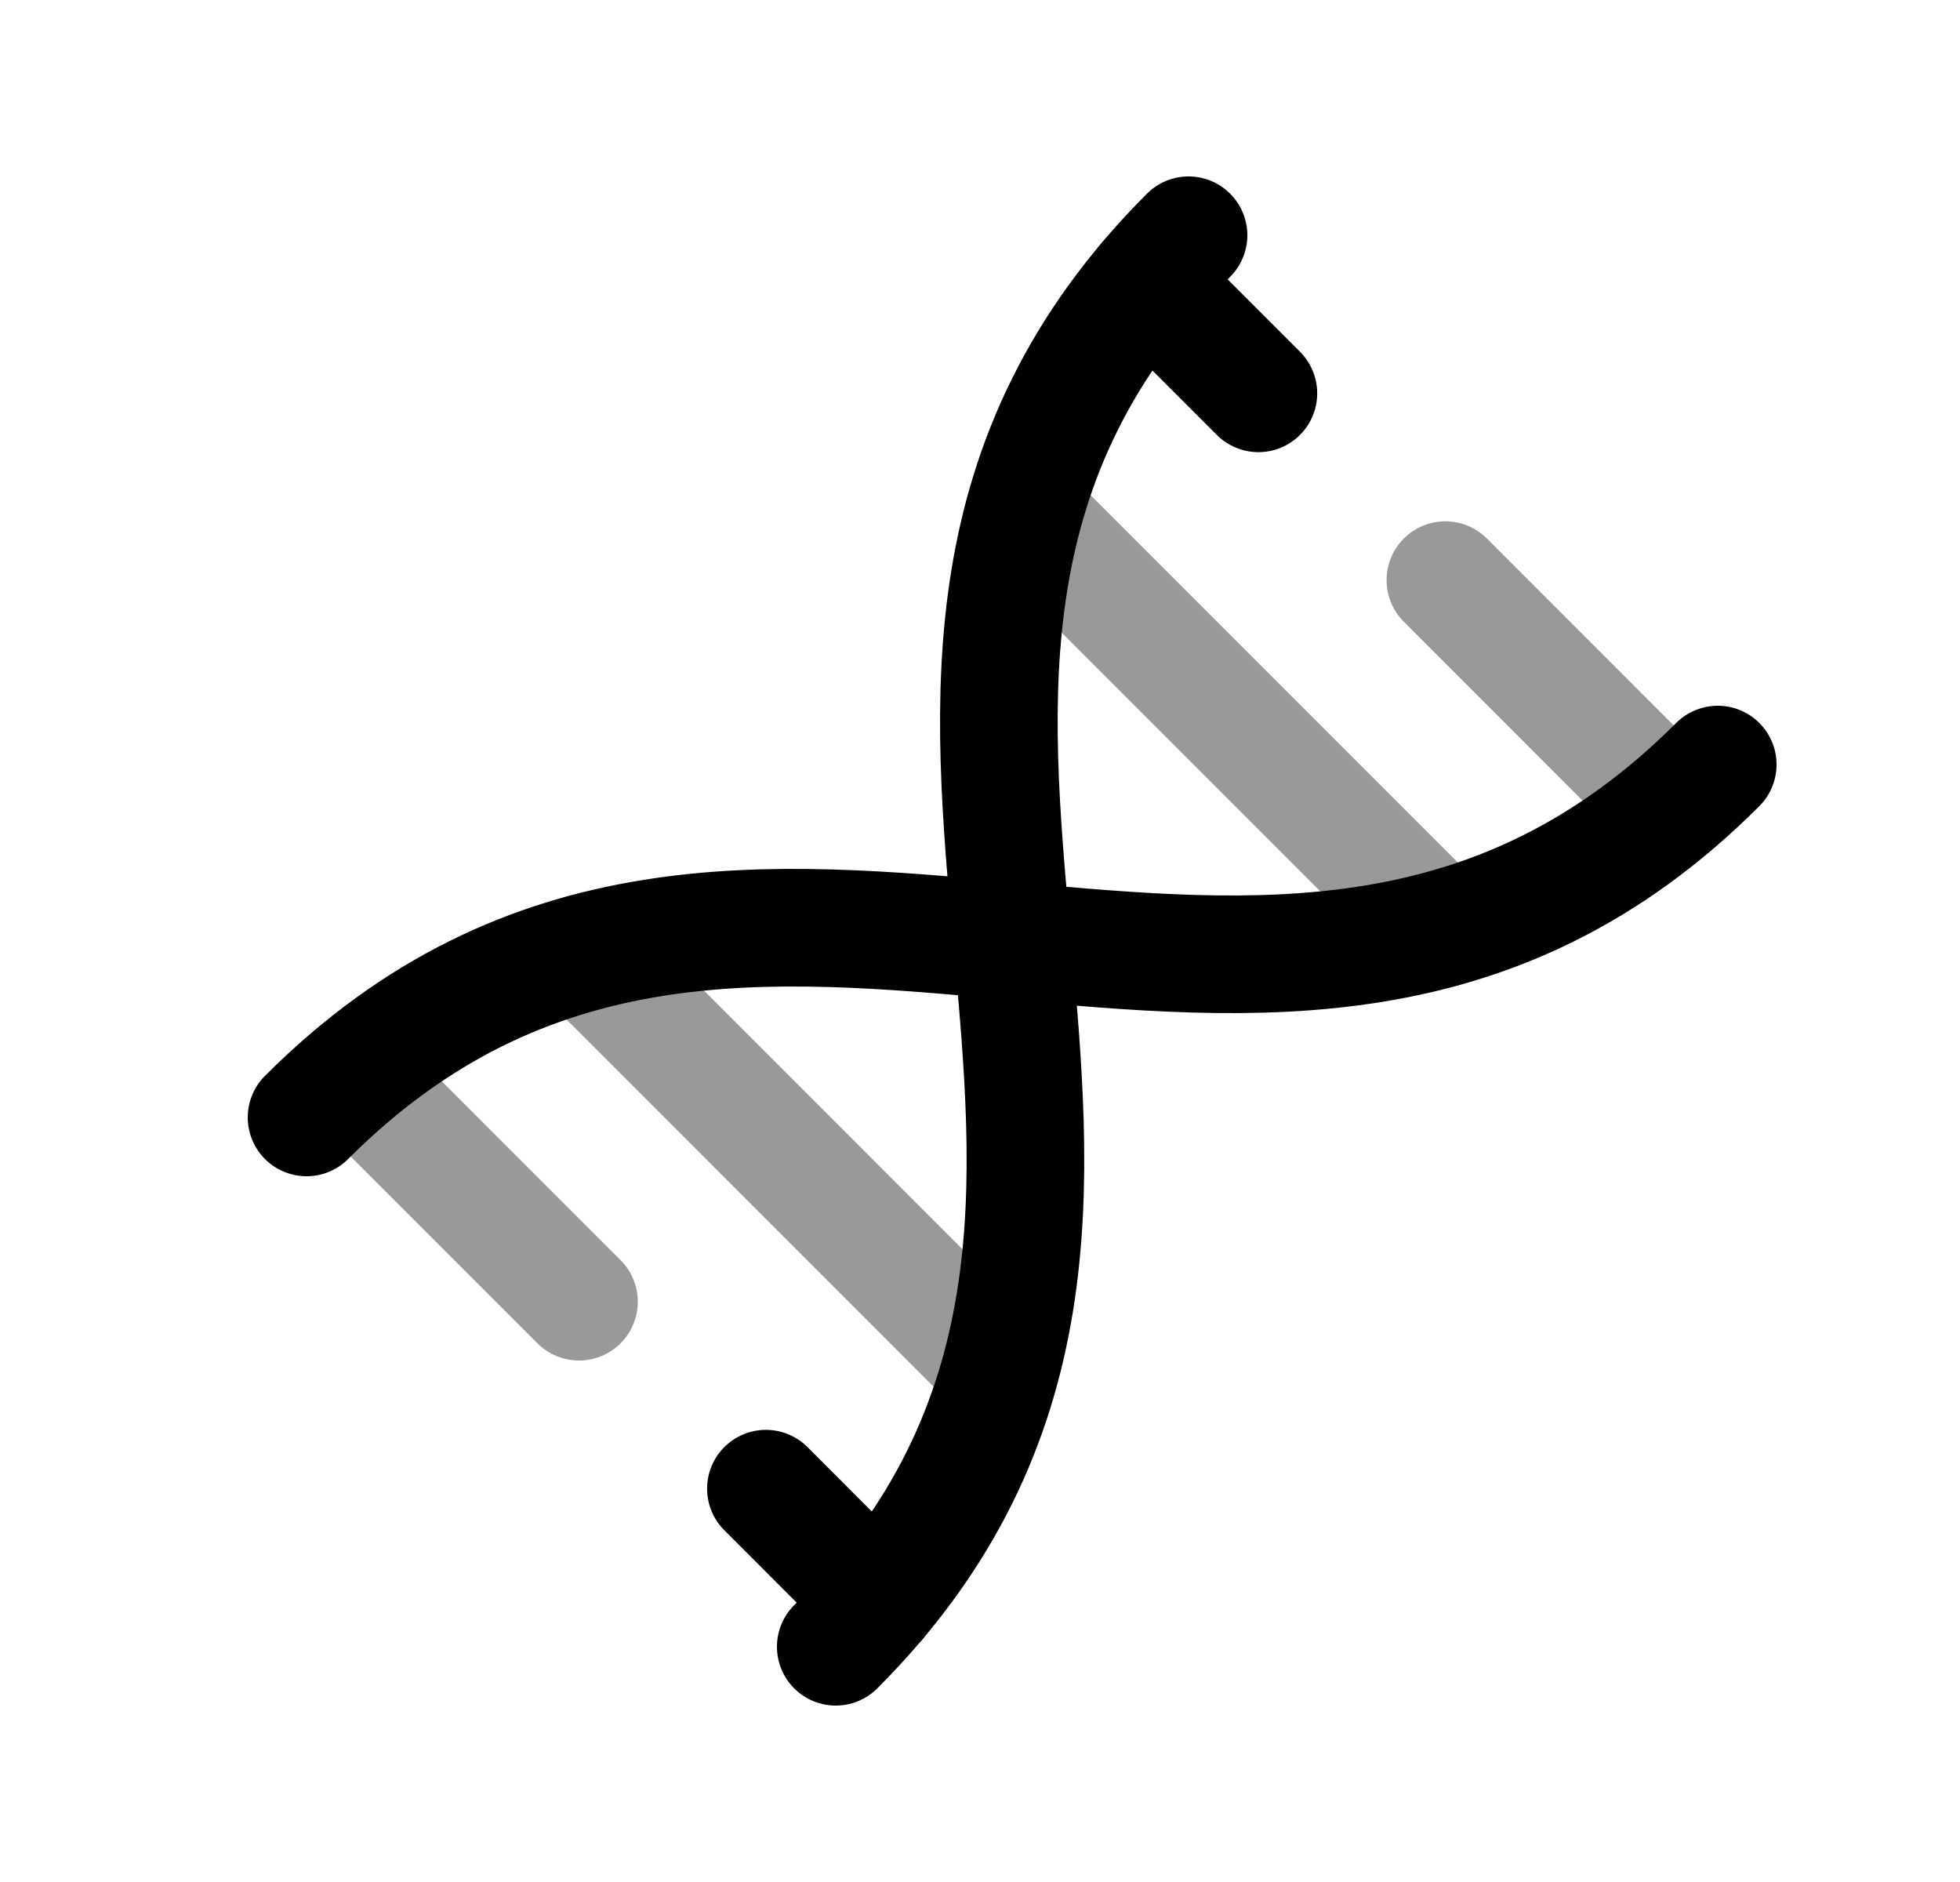<svg width="25" height="24" viewBox="0 0 25 24" fill="none" xmlns="http://www.w3.org/2000/svg">
<path d="M11.199 20.415L9.769 18.984" stroke="black" stroke-width="1.5" stroke-linecap="round" stroke-linejoin="round"/>
<path opacity="0.4" d="M7.385 16.6L4.496 13.711" stroke="black" stroke-width="1.5" stroke-linecap="round" stroke-linejoin="round"/>
<path d="M14.621 3.586L16.051 5.016" stroke="black" stroke-width="1.5" stroke-linecap="round" stroke-linejoin="round"/>
<path opacity="0.4" d="M18.436 7.398L21.324 10.287" stroke="black" stroke-width="1.5" stroke-linecap="round" stroke-linejoin="round"/>
<path opacity="0.4" d="M13.062 6.527L18.383 11.848" stroke="black" stroke-width="1.5" stroke-linecap="round" stroke-linejoin="round"/>
<path opacity="0.4" d="M12.721 17.436L7.438 12.152" stroke="black" stroke-width="1.5" stroke-linecap="round" stroke-linejoin="round"/>
<path d="M15.16 3C9.535 8.625 16.285 15.375 10.66 21" stroke="black" stroke-width="1.5" stroke-linecap="round" stroke-linejoin="round"/>
<path d="M21.91 9.75C16.285 15.375 9.535 8.625 3.91 14.25" stroke="black" stroke-width="1.5" stroke-linecap="round" stroke-linejoin="round"/>
</svg>
